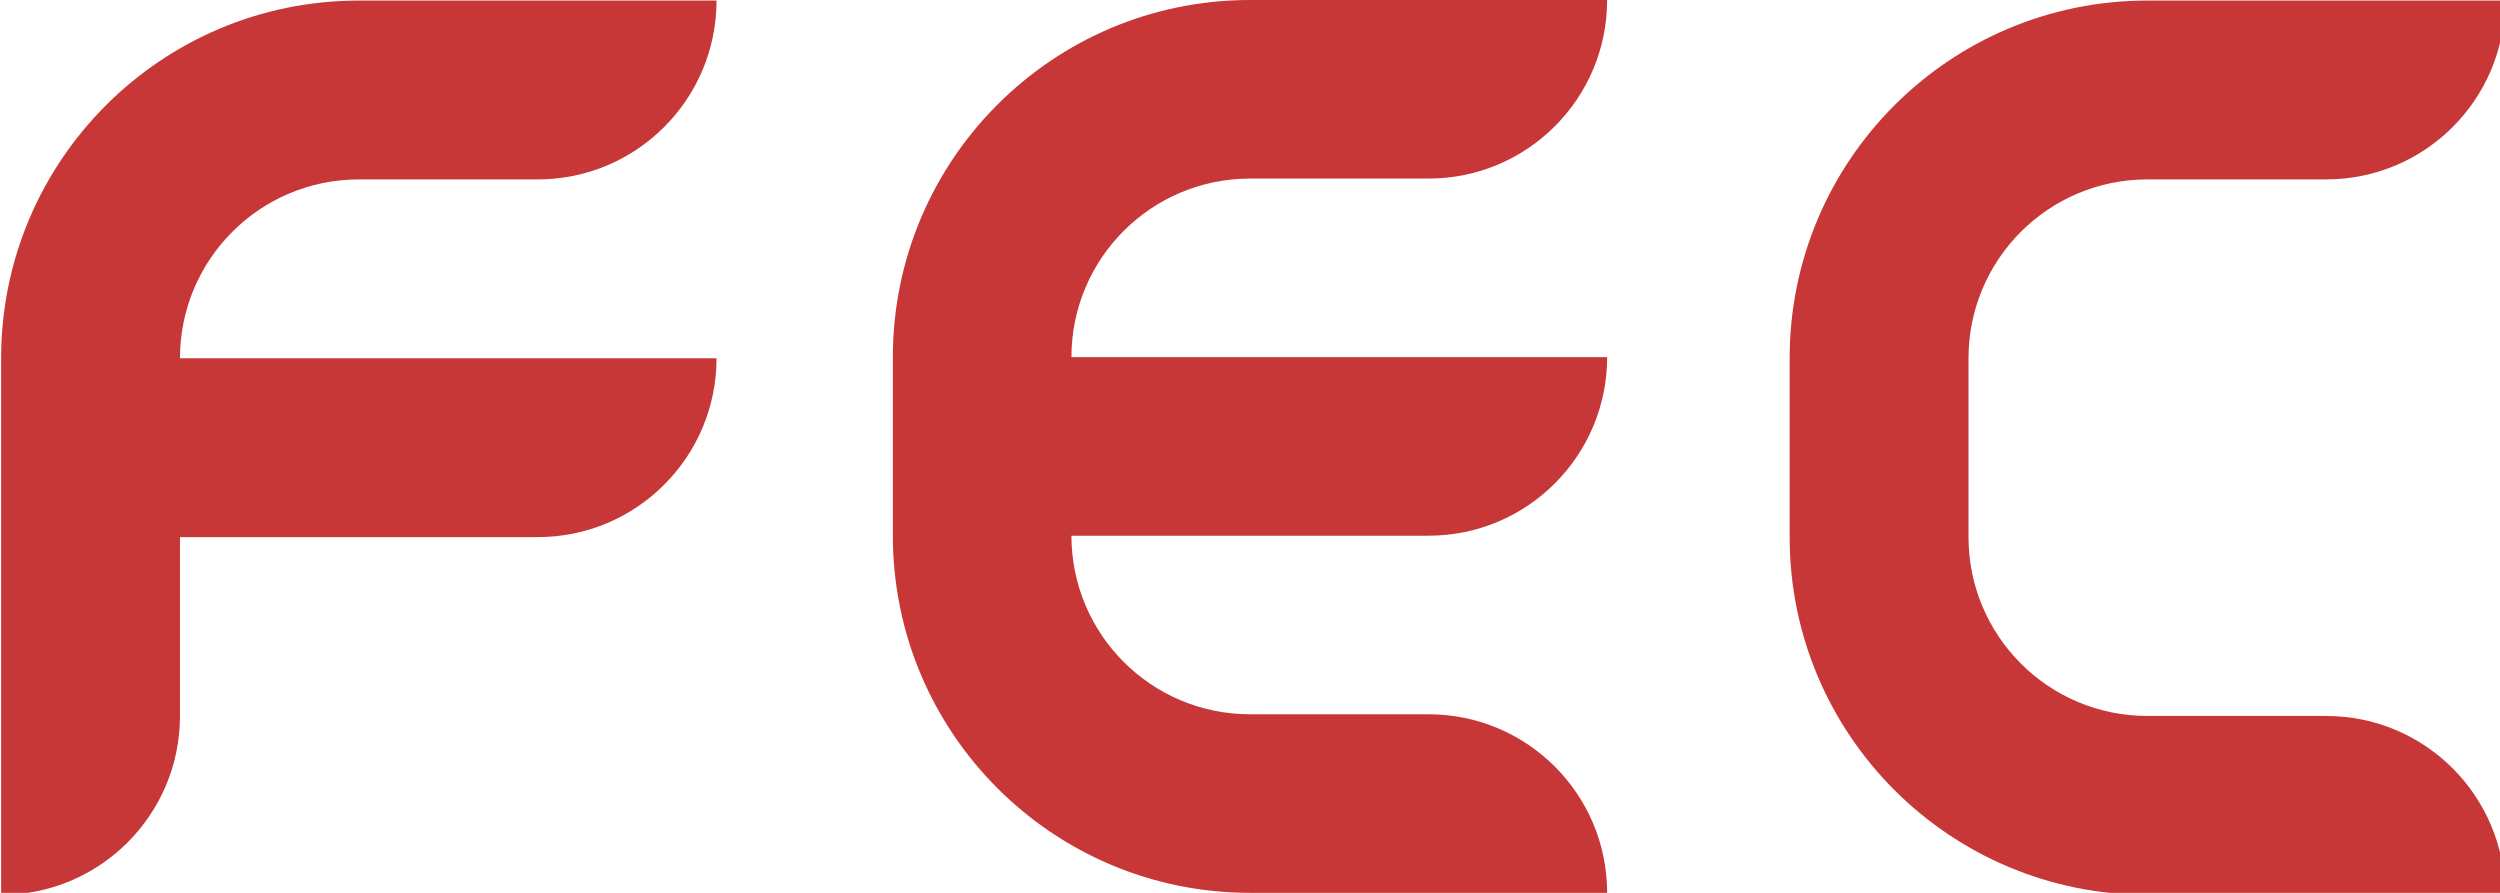 <?xml version="1.0" encoding="UTF-8" standalone="no"?>
<svg
   xmlns:dc="http://purl.org/dc/elements/1.1/"
   xmlns:cc="http://creativecommons.org/ns#"
   xmlns:rdf="http://www.w3.org/1999/02/22-rdf-syntax-ns#"
   xmlns:svg="http://www.w3.org/2000/svg"
   xmlns="http://www.w3.org/2000/svg"
   xmlns:sodipodi="http://sodipodi.sourceforge.net/DTD/sodipodi-0.dtd"
   xmlns:inkscape="http://www.inkscape.org/namespaces/inkscape"
   inkscape:version="1.0 (4035a4fb49, 2020-05-01)"
   id="svg8"
   version="1.1"
   viewBox="0 0 222.25 79.375"
   height="79.375mm"
   width="222.25mm"
   sodipodi:docname="fec.svg">
  <defs
     id="defs2" />
  <sodipodi:namedview
     fit-margin-bottom="0"
     fit-margin-right="0"
     fit-margin-left="0"
     fit-margin-top="0"
     showborder="true"
     inkscape:pagecheckerboard="true"
     showgrid="false"
     inkscape:document-rotation="0"
     inkscape:current-layer="layer1"
     inkscape:document-units="mm"
     inkscape:cy="10.224821"
     inkscape:cx="-67.866766"
     inkscape:zoom="0.24748737"
     inkscape:pageshadow="2"
     inkscape:pageopacity="0"
     borderopacity="1.0"
     bordercolor="#666666"
     pagecolor="#1b1b1b"
     id="base"
     inkscape:window-width="1366"
     inkscape:window-height="715"
     inkscape:window-x="0"
     inkscape:window-y="27"
     inkscape:window-maximized="1" />
  <g
     transform="translate(65.012,-133.426)"
     id="layer1"
     inkscape:groupmode="layer"
     inkscape:label="Layer 1">
    <g
       style="fill:#c83737;stroke:none"
       id="g847"
       transform="matrix(0.265,0,0,0.265,-128.512,101.676)">
      <path
         id="path830"
         d="m 840,240 c 0,-66.274 53.726,-120 120,-120 h 120 c 0,33.137 -26.863,60 -60,60 h -60 c -33.137,0 -60,26.863 -60,60 v 60 c 0,33.137 26.863,60 60,60 h 60 c 33.137,0 60,26.863 60,60 H 960 C 893.726,420 840,366.274 840,300"
         style="fill:#c83737;stroke:none;stroke-width:1px;stroke-linecap:round;stroke-linejoin:round"
         sodipodi:nodetypes="cccccccccccc" />
      <path
         id="path832"
         d=""
         style="fill:#c83737;stroke:none;stroke-width:15px;stroke-linecap:round;stroke-linejoin:round" />
      <path
         id="path834"
         d=""
         style="fill:#c83737;stroke:none;stroke-width:15px;stroke-linecap:round;stroke-linejoin:round" />
    </g>
    <g
       transform="matrix(0.265,0,0,0.265,-128.512,101.676)"
       id="g847-3"
       style="fill:#c83737;stroke:none">
      <path
         sodipodi:nodetypes="cccccccccccccc"
         style="fill:#c83737;stroke:none;stroke-width:1px;stroke-linecap:round;stroke-linejoin:round"
         d="m 240,420 v 0 -180 m 0,180 c 33.137,0 60,-26.863 60,-60 v -60 h 120 c 33.137,0 60,-26.863 60,-60 H 300 c 0,-33.137 26.863,-60 60,-60 h 60 c 33.137,0 60,-26.863 60,-60 H 360 c -66.274,0 -120,53.726 -120,120"
         id="path830-6" />
      <path
         style="fill:#c83737;stroke:none;stroke-width:15px;stroke-linecap:round;stroke-linejoin:round"
         d=""
         id="path832-7" />
      <path
         style="fill:#c83737;stroke:none;stroke-width:15px;stroke-linecap:round;stroke-linejoin:round"
         d=""
         id="path834-5" />
    </g>
    <path
       sodipodi:nodetypes="cccccccccccccc"
       style="fill:#c83737;stroke:none;stroke-width:0.265px;stroke-linecap:round;stroke-linejoin:round"
       d="m 14.363,165.176 c 0,-17.535 14.215,-31.75 31.75,-31.75 h 31.75 c 0,8.768 -7.107,15.875 -15.875,15.875 h -15.875 c -8.768,0 -15.875,7.107 -15.875,15.875 h 47.625 c 0,8.768 -7.107,15.875 -15.875,15.875 h -31.75 c 0,8.768 7.107,15.875 15.875,15.875 h 15.875 c 8.768,0 15.875,7.107 15.875,15.875 h -31.75 c -17.535,0 -31.75,-14.215 -31.75,-31.75"
       id="path830-3" />
  </g>
</svg>
